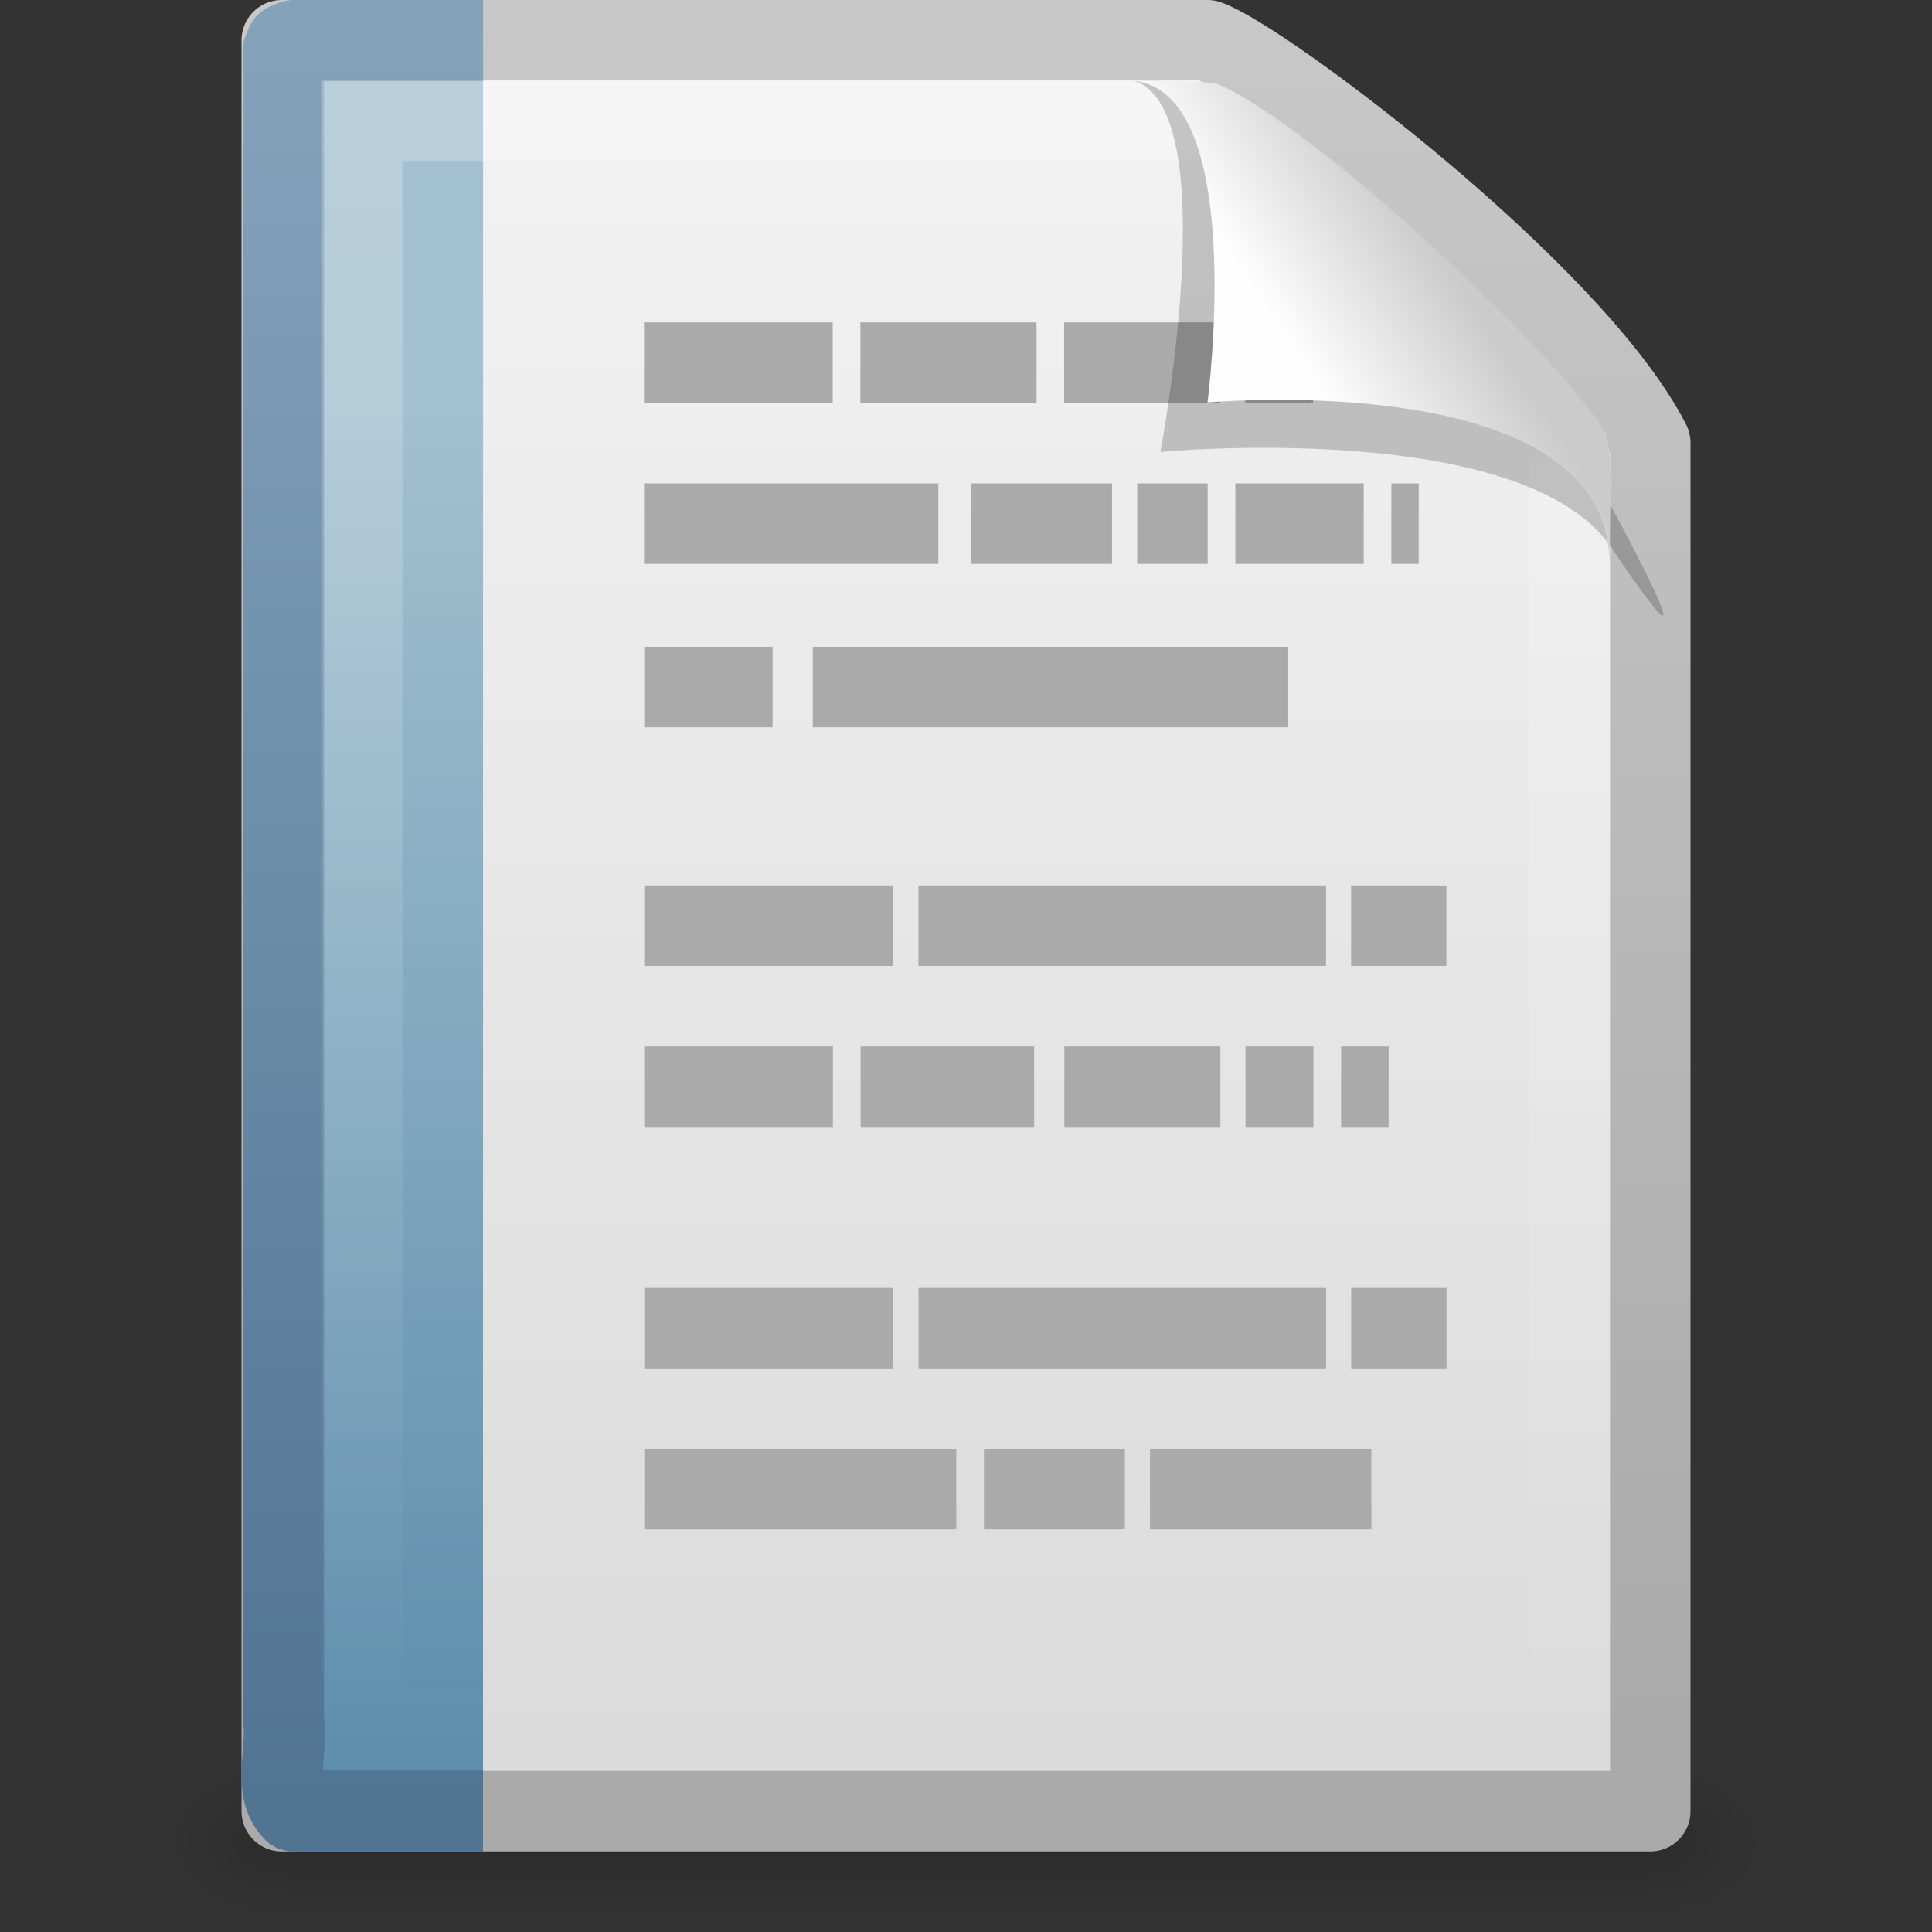 <svg xmlns="http://www.w3.org/2000/svg" xmlns:xlink="http://www.w3.org/1999/xlink" version="1" width="24" height="24"><rect width="100%" height="100%" fill="#333333" stroke="none"/><defs><linearGradient id="a"><stop offset="0" stop-opacity="0"/><stop offset=".5"/><stop offset="1" stop-opacity="0"/></linearGradient><linearGradient x1="302.857" y1="366.648" x2="302.857" y2="609.505" id="i" xlink:href="#a" gradientUnits="userSpaceOnUse" gradientTransform="matrix(.035 0 0 .008 -.725 18.981)"/><radialGradient cx="605.714" cy="486.648" r="117.143" fx="605.714" fy="486.648" id="j" xlink:href="#b" gradientUnits="userSpaceOnUse" gradientTransform="matrix(-.012 0 0 .008 10.761 18.981)"/><linearGradient id="b"><stop offset="0"/><stop offset="1" stop-opacity="0"/></linearGradient><radialGradient cx="605.714" cy="486.648" r="117.143" fx="605.714" fy="486.648" id="k" xlink:href="#b" gradientUnits="userSpaceOnUse" gradientTransform="matrix(.012 0 0 .008 13.239 18.981)"/><linearGradient x1="-51.786" y1="50.786" x2="-51.786" y2="2.906" id="m" xlink:href="#c" gradientUnits="userSpaceOnUse" gradientTransform="matrix(.392 0 0 .447 29.199 -1.239)"/><linearGradient id="d"><stop offset="0" stop-color="#f4f4f4"/><stop offset="1" stop-color="#dbdbdb"/></linearGradient><linearGradient x1="25.132" y1=".985" x2="25.132" y2="47.013" id="l" xlink:href="#d" gradientUnits="userSpaceOnUse" gradientTransform="matrix(.486 0 0 .478 .343 -.706)"/><linearGradient x1="9.492" y1="46.314" x2="9.492" y2="1.716" id="o" xlink:href="#e" gradientUnits="userSpaceOnUse" gradientTransform="matrix(.579 0 0 .488 -.247 -.221)"/><linearGradient x1="-22.54" y1="11.109" x2="-22.54" y2="46.264" id="n" xlink:href="#f" gradientUnits="userSpaceOnUse" gradientTransform="matrix(.508 0 0 .502 25.342 -.528)"/><linearGradient id="g"><stop offset="0" stop-color="#fff"/><stop offset="1" stop-color="#fff" stop-opacity="0"/></linearGradient><linearGradient x1="24" y1="1.425" x2="24" y2="46.017" id="p" xlink:href="#g" gradientUnits="userSpaceOnUse" gradientTransform="matrix(.455 0 0 .465 1.091 .337)"/><linearGradient id="c"><stop offset="0" stop-color="#aaa"/><stop offset="1" stop-color="#c8c8c8"/></linearGradient><linearGradient id="h"><stop offset="0" stop-color="#fefefe"/><stop offset="1" stop-color="#cbcbcb"/></linearGradient><linearGradient x1="32.892" y1="8.059" x2="36.358" y2="5.457" id="q" xlink:href="#h" gradientUnits="userSpaceOnUse" gradientTransform="matrix(.478 0 0 .552 .372 -.076)"/><linearGradient id="f"><stop offset="0" stop-color="#a3c0d0"/><stop offset="1" stop-color="#5a8caa"/></linearGradient><linearGradient id="e"><stop offset="0" stop-color="#517492"/><stop offset="1" stop-color="#85a2bb"/></linearGradient></defs><g><rect width="17" height="2" x="3.5" y="22" opacity=".15" fill="url(#i)" overflow="visible"/><path d="M3.5 22v2c-.62.004-1.5-.448-1.5-1s.692-1 1.5-1z" opacity=".15" fill="url(#j)" overflow="visible"/><path d="M20.5 22v2c.62.004 1.5-.448 1.5-1s-.692-1-1.5-1z" opacity=".15" fill="url(#k)" overflow="visible"/><path d="M3.5.5h11.5c.683.237 4.541 3.128 5.5 5v17h-17v-22z" fill="url(#l)" stroke="url(#m)" stroke-linejoin="round"/><path d="M6 22.495h-2.351c-.271-.26-.065-.777-.129-1.146v-20.718l.038-.089.092-.037h2.351" fill="url(#n)" stroke="url(#o)" stroke-width="1.01" stroke-linejoin="round" display="block" overflow="visible"/><path d="M19.5 5.677v15.823h-15v-20h10.394" opacity=".24" stroke="url(#p)" fill="none"/><path d="M8 4.505h2.344-2.344zm2.688 0h2.188-2.188zm2.531 0h1.938-1.938zm2.25 0h.844-.844zm1.188 0zm-8.656 2h3.656-3.656zm4.063 0h1.75-1.75zm2.063 0h.875-.875zm1.219 0h1.594-1.594zm1.938 0h.34-.34zm-9.281 2.03h1.594-1.594zm2.094 0h5.906-5.906zm-2.094 2.965h3.094-3.094zm3.406 0h5.063-5.063zm5.375 0h1.184-1.184zm-8.781 2h2.344-2.344zm2.688 0h2.156-2.156zm2.531 0h1.938-1.938zm2.25 0h.844-.844zm1.188 0h.59-.59zm-8.656 3h3.094-3.094zm3.406 0h5.063-5.063zm5.375 0h1.184-1.184zm-8.781 2h3.875-3.875zm4.219 0h1.75-1.75zm2.063 0h2.75-2.75z" stroke="#aaa" fill="none"/><path d="M14.075 1c1.156.329.339 4.614.339 4.614s4.515-.428 5.608 1.195c1.489 2.212-.068-.635-.173-.822-.756-1.34-3.866-4.547-5.045-4.941-.088-.029-.284-.046-.728-.046z" opacity=".2" fill-rule="evenodd"/><path d="M14 1c1.526 0 1 4 1 4s4.992-.453 4.992 2c0-.598.056-1.478-.064-1.656-.839-1.243-3.744-3.862-4.798-4.298-.086-.036-.686-.046-1.13-.046z" fill="url(#q)" fill-rule="evenodd"/></g></svg>